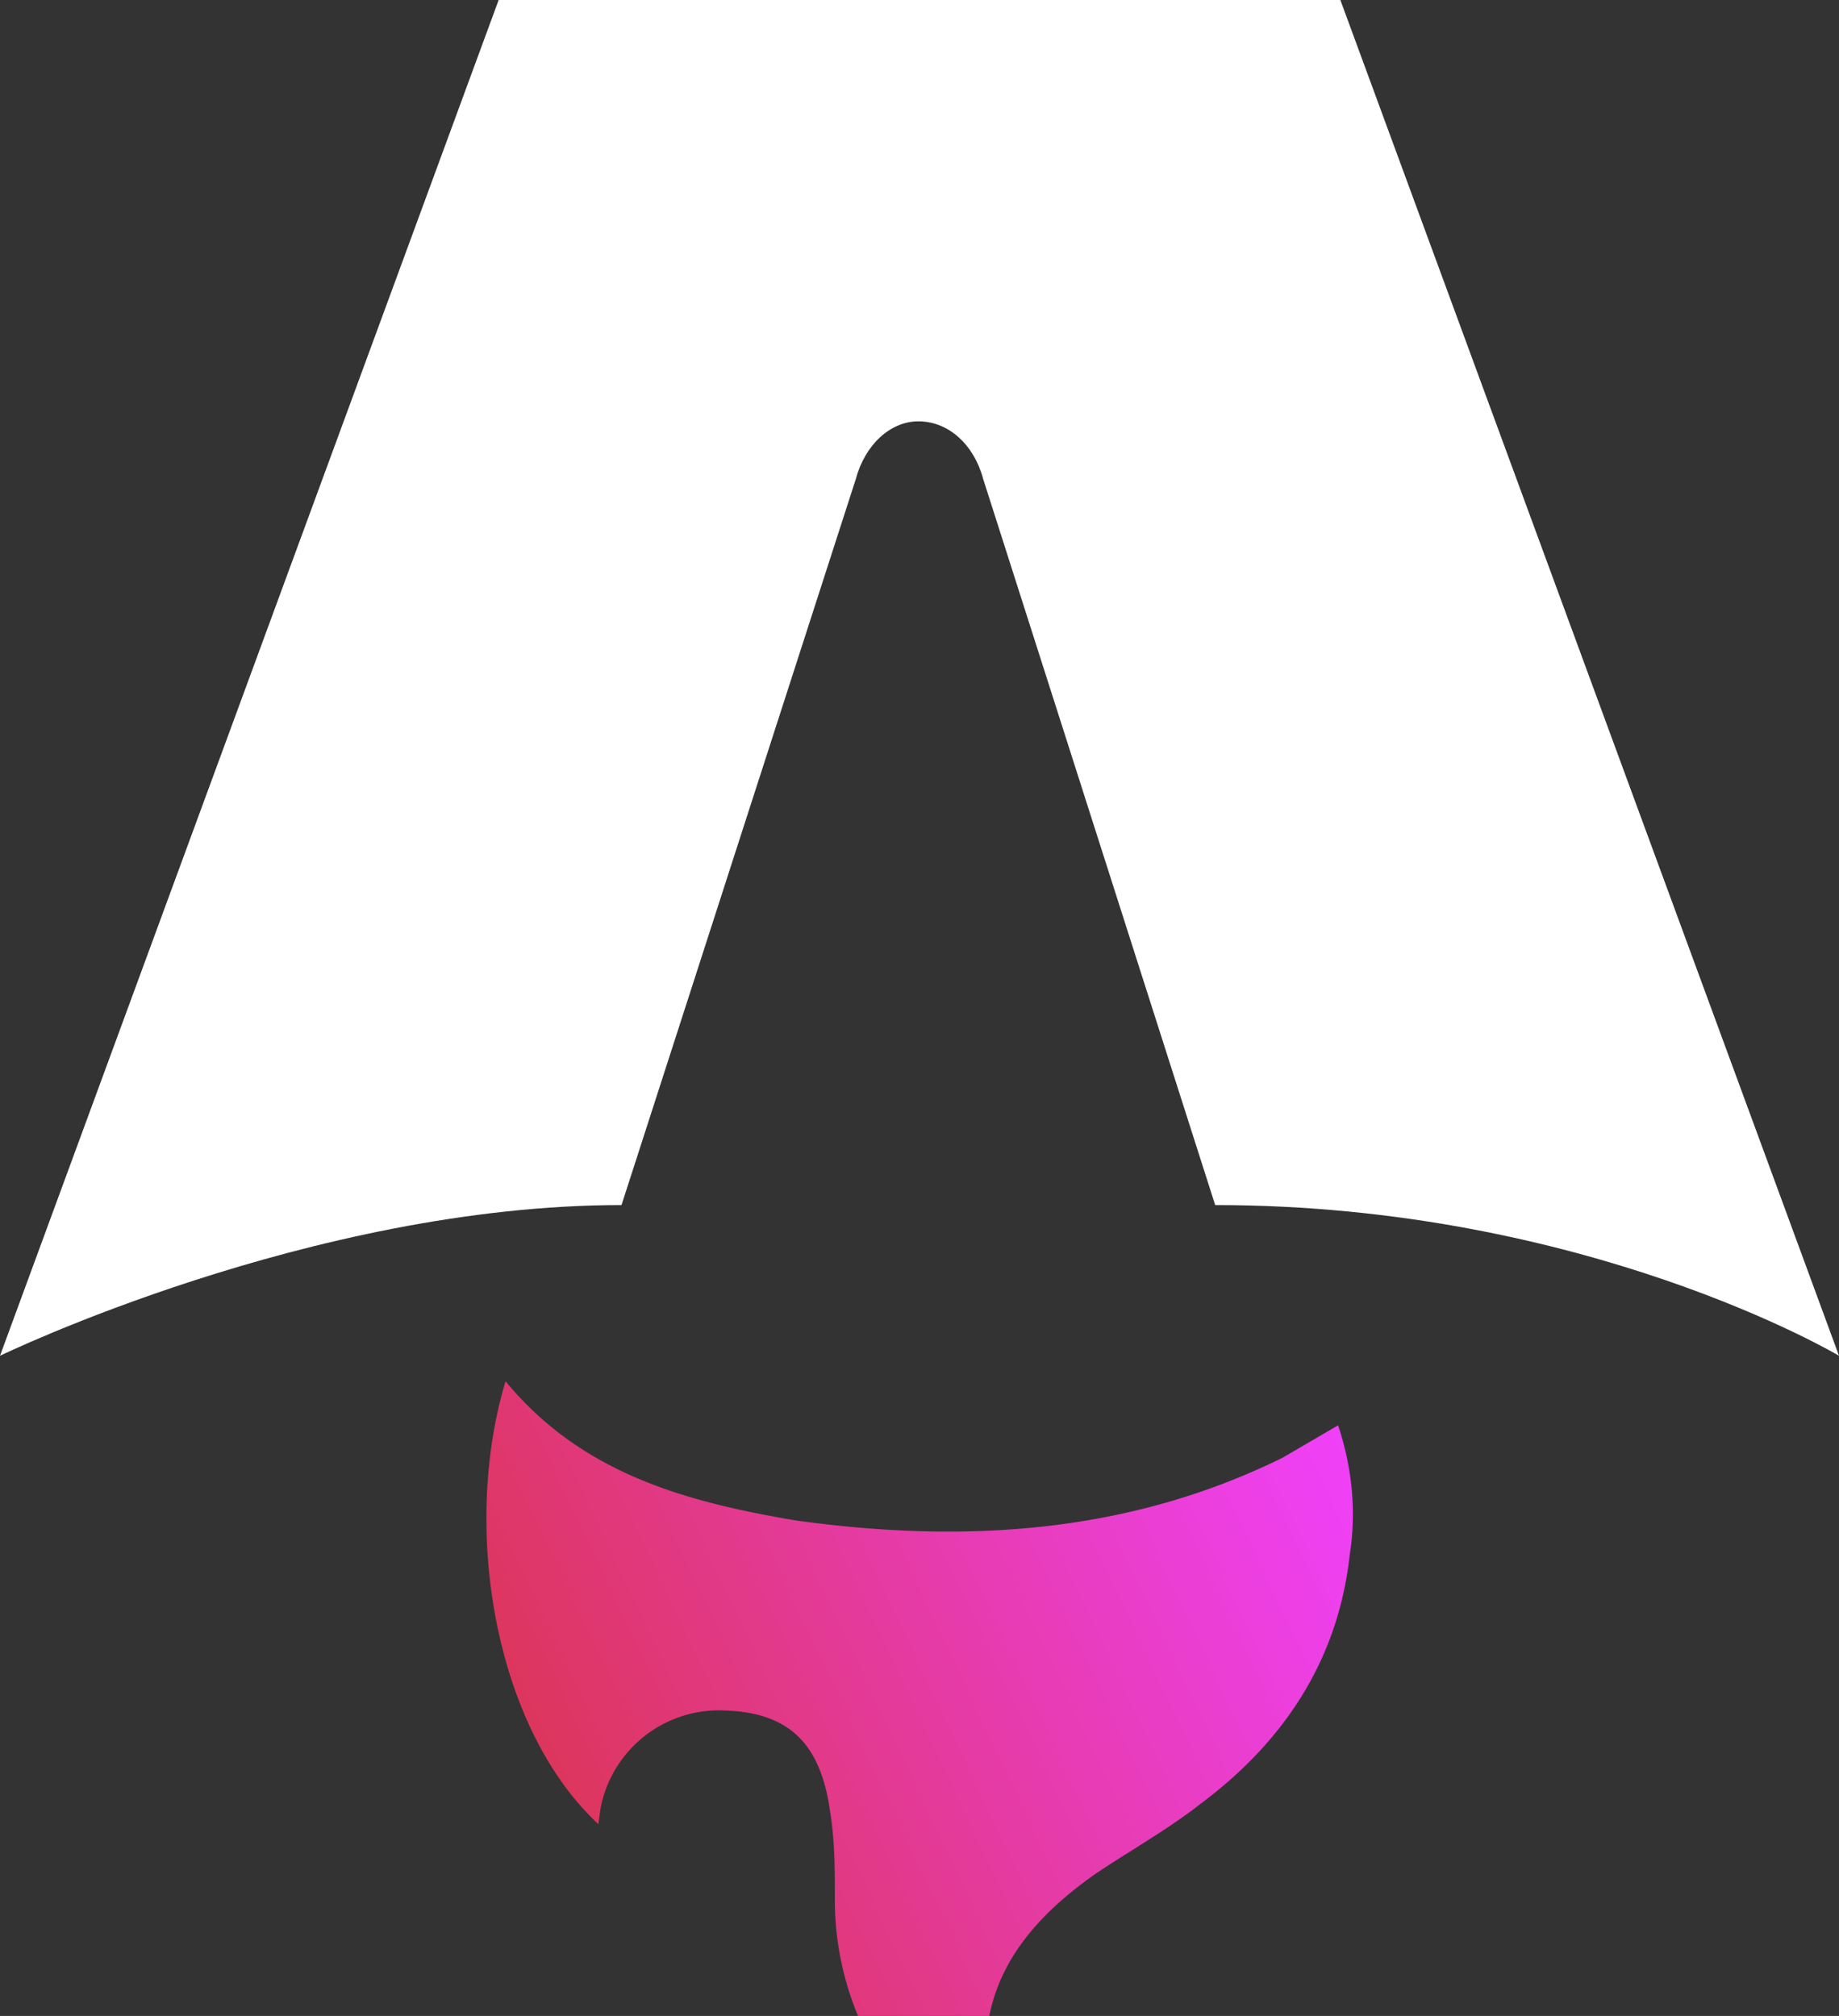 <svg xmlns="http://www.w3.org/2000/svg" viewBox="0 -6 79.3 86.942"><rect x="0" y="-6" width="79.3" height="86.942" fill="#333333" stroke="none"/><path fill="url(#a)" d="M25.8 72.671c-4.5-4.2-5.9-12.8-4-19.1 3.3 4 7.8 5.2 12.5 6 7.2 1 14.3.6 21-2.7l2.4-1.4c.6 1.8.8 3.7.5 5.6-.5 4.5-2.8 8-6.4 10.7-1.4 1.1-3 2-4.5 3-4.6 3.2-5.8 6.8-4 12.1v.6a12 12 0 0 1-5.3-4.6 13 13 0 0 1-2-7c0-1.2 0-2.5-.2-3.7-.4-3-1.8-4.3-4.5-4.4a5.2 5.2 0 0 0-5.4 4.2z"/><path fill="#fff" d="M0 52.471s13.4-6.5 26.8-6.5l10.1-31.3c.4-1.5 1.5-2.5 2.7-2.5 1.3 0 2.4 1 2.8 2.5l10 31.3c16 0 26.9 6.5 26.9 6.5l-22.8-62c-.6-1.8-1.7-3-3.2-3H26c-1.5 0-2.5 1.2-3.2 3z"/><defs><linearGradient id="a" x1="21" x2="64.6" y1="100" y2="79.4" gradientTransform="translate(0 -12.529)" gradientUnits="userSpaceOnUse"><stop offset="0" stop-color="#D83333"/><stop offset="1" stop-color="#F041FF"/></linearGradient></defs></svg>